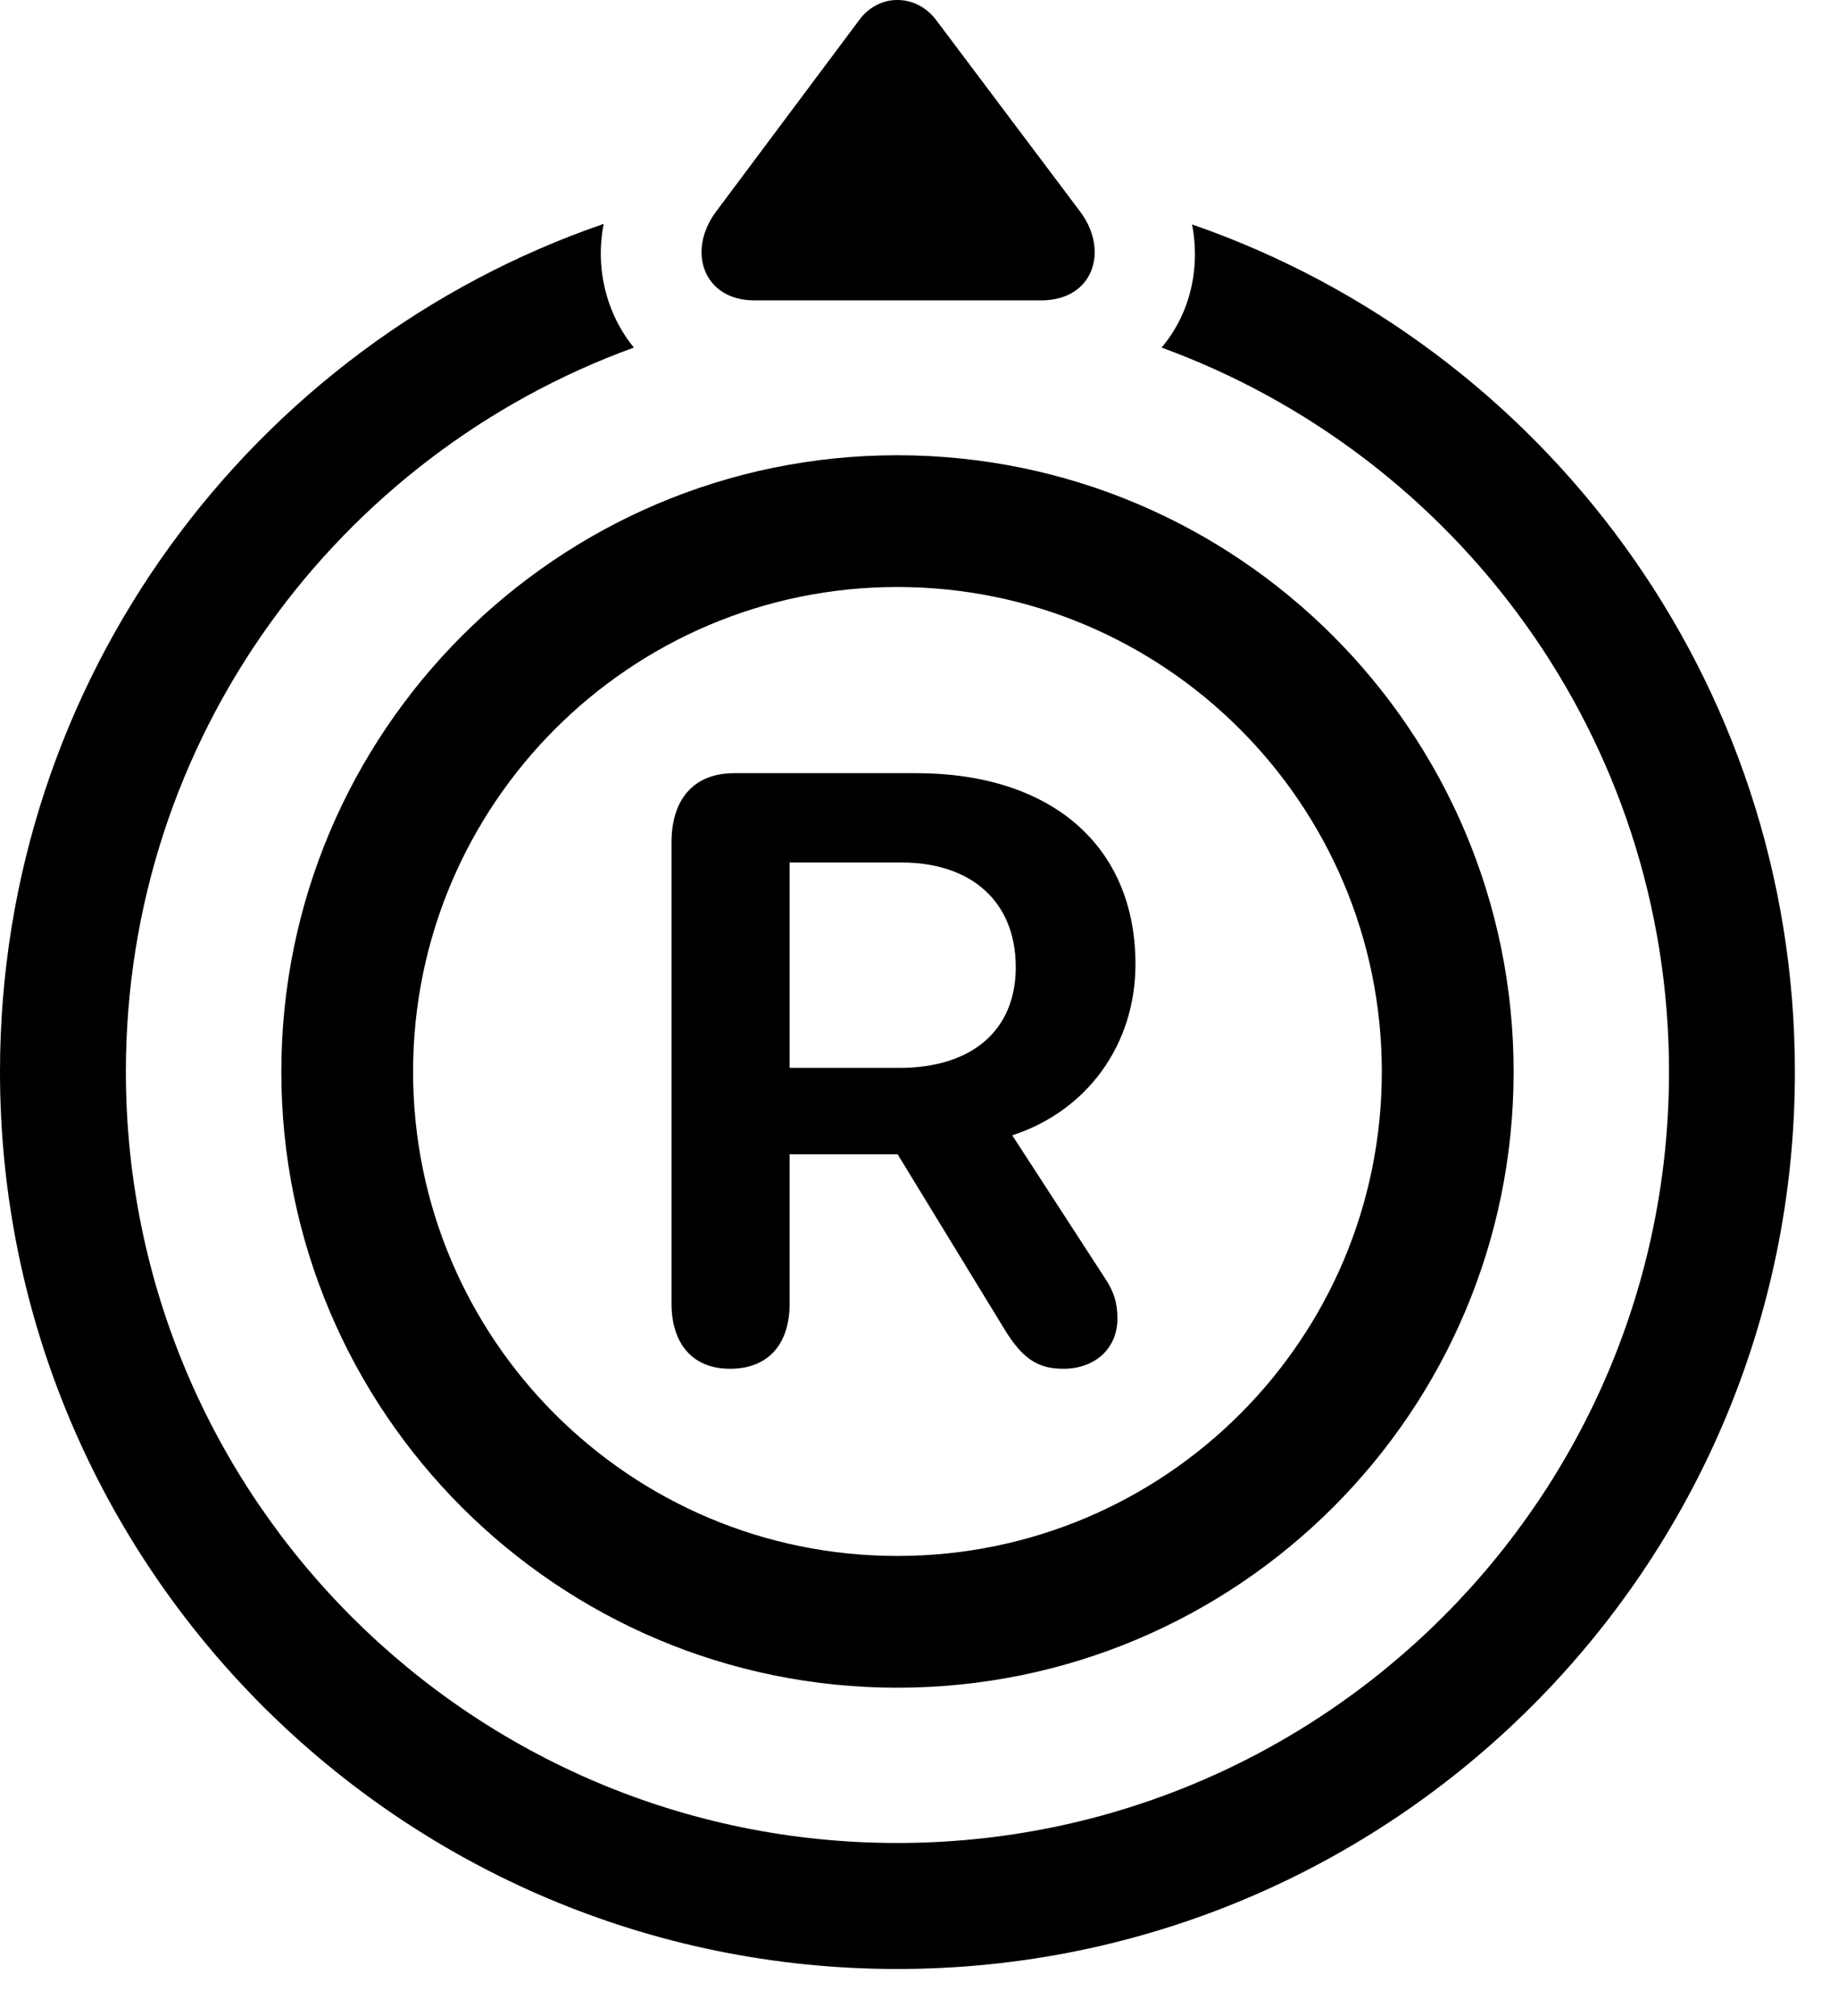 <svg width="31" height="34" viewBox="0 0 31 34" fill="none" xmlns="http://www.w3.org/2000/svg">
<path d="M15.133 33.208C23.489 33.208 30.273 26.432 30.273 18.076C30.273 11.469 26.025 5.835 20.105 3.785C20.253 4.544 20.061 5.309 19.591 5.862C24.579 7.682 28.15 12.461 28.15 18.076C28.15 25.256 22.313 31.083 15.133 31.083C7.95 31.083 2.123 25.256 2.123 18.076C2.123 12.451 5.703 7.673 10.691 5.862C10.231 5.299 10.033 4.532 10.182 3.776C4.259 5.814 0 11.455 0 18.076C0 26.432 6.776 33.208 15.133 33.208Z" fill="black"/>
<path d="M15.133 28.464C20.877 28.464 25.529 23.81 25.529 18.076C25.529 12.342 20.877 7.678 15.133 7.678C9.399 7.678 4.745 12.342 4.745 18.076C4.745 23.81 9.399 28.464 15.133 28.464ZM15.133 26.242C10.625 26.242 6.967 22.584 6.967 18.076C6.967 13.568 10.625 9.9 15.133 9.9C19.65 9.9 23.306 13.568 23.306 18.076C23.306 22.584 19.65 26.242 15.133 26.242ZM12.08 3.565C11.574 4.241 11.87 5.066 12.721 5.066H17.56C18.446 5.066 18.713 4.224 18.215 3.565L15.787 0.335C15.446 -0.111 14.825 -0.113 14.494 0.335L12.08 3.565ZM12.313 23.085C12.958 23.085 13.318 22.67 13.318 21.985V19.467H15.139L16.934 22.406C17.24 22.911 17.5 23.085 17.933 23.085C18.475 23.085 18.847 22.738 18.847 22.238C18.847 21.973 18.782 21.768 18.627 21.543L17.073 19.148C18.341 18.735 19.151 17.613 19.151 16.262C19.151 14.273 17.741 13.04 15.452 13.04H12.384C11.69 13.04 11.326 13.492 11.326 14.206V21.985C11.326 22.653 11.673 23.085 12.313 23.085ZM13.318 18.01V14.547H15.211C16.364 14.547 17.132 15.192 17.132 16.311C17.132 17.391 16.377 18.01 15.173 18.01H13.318Z" fill="black"/>
</svg>
